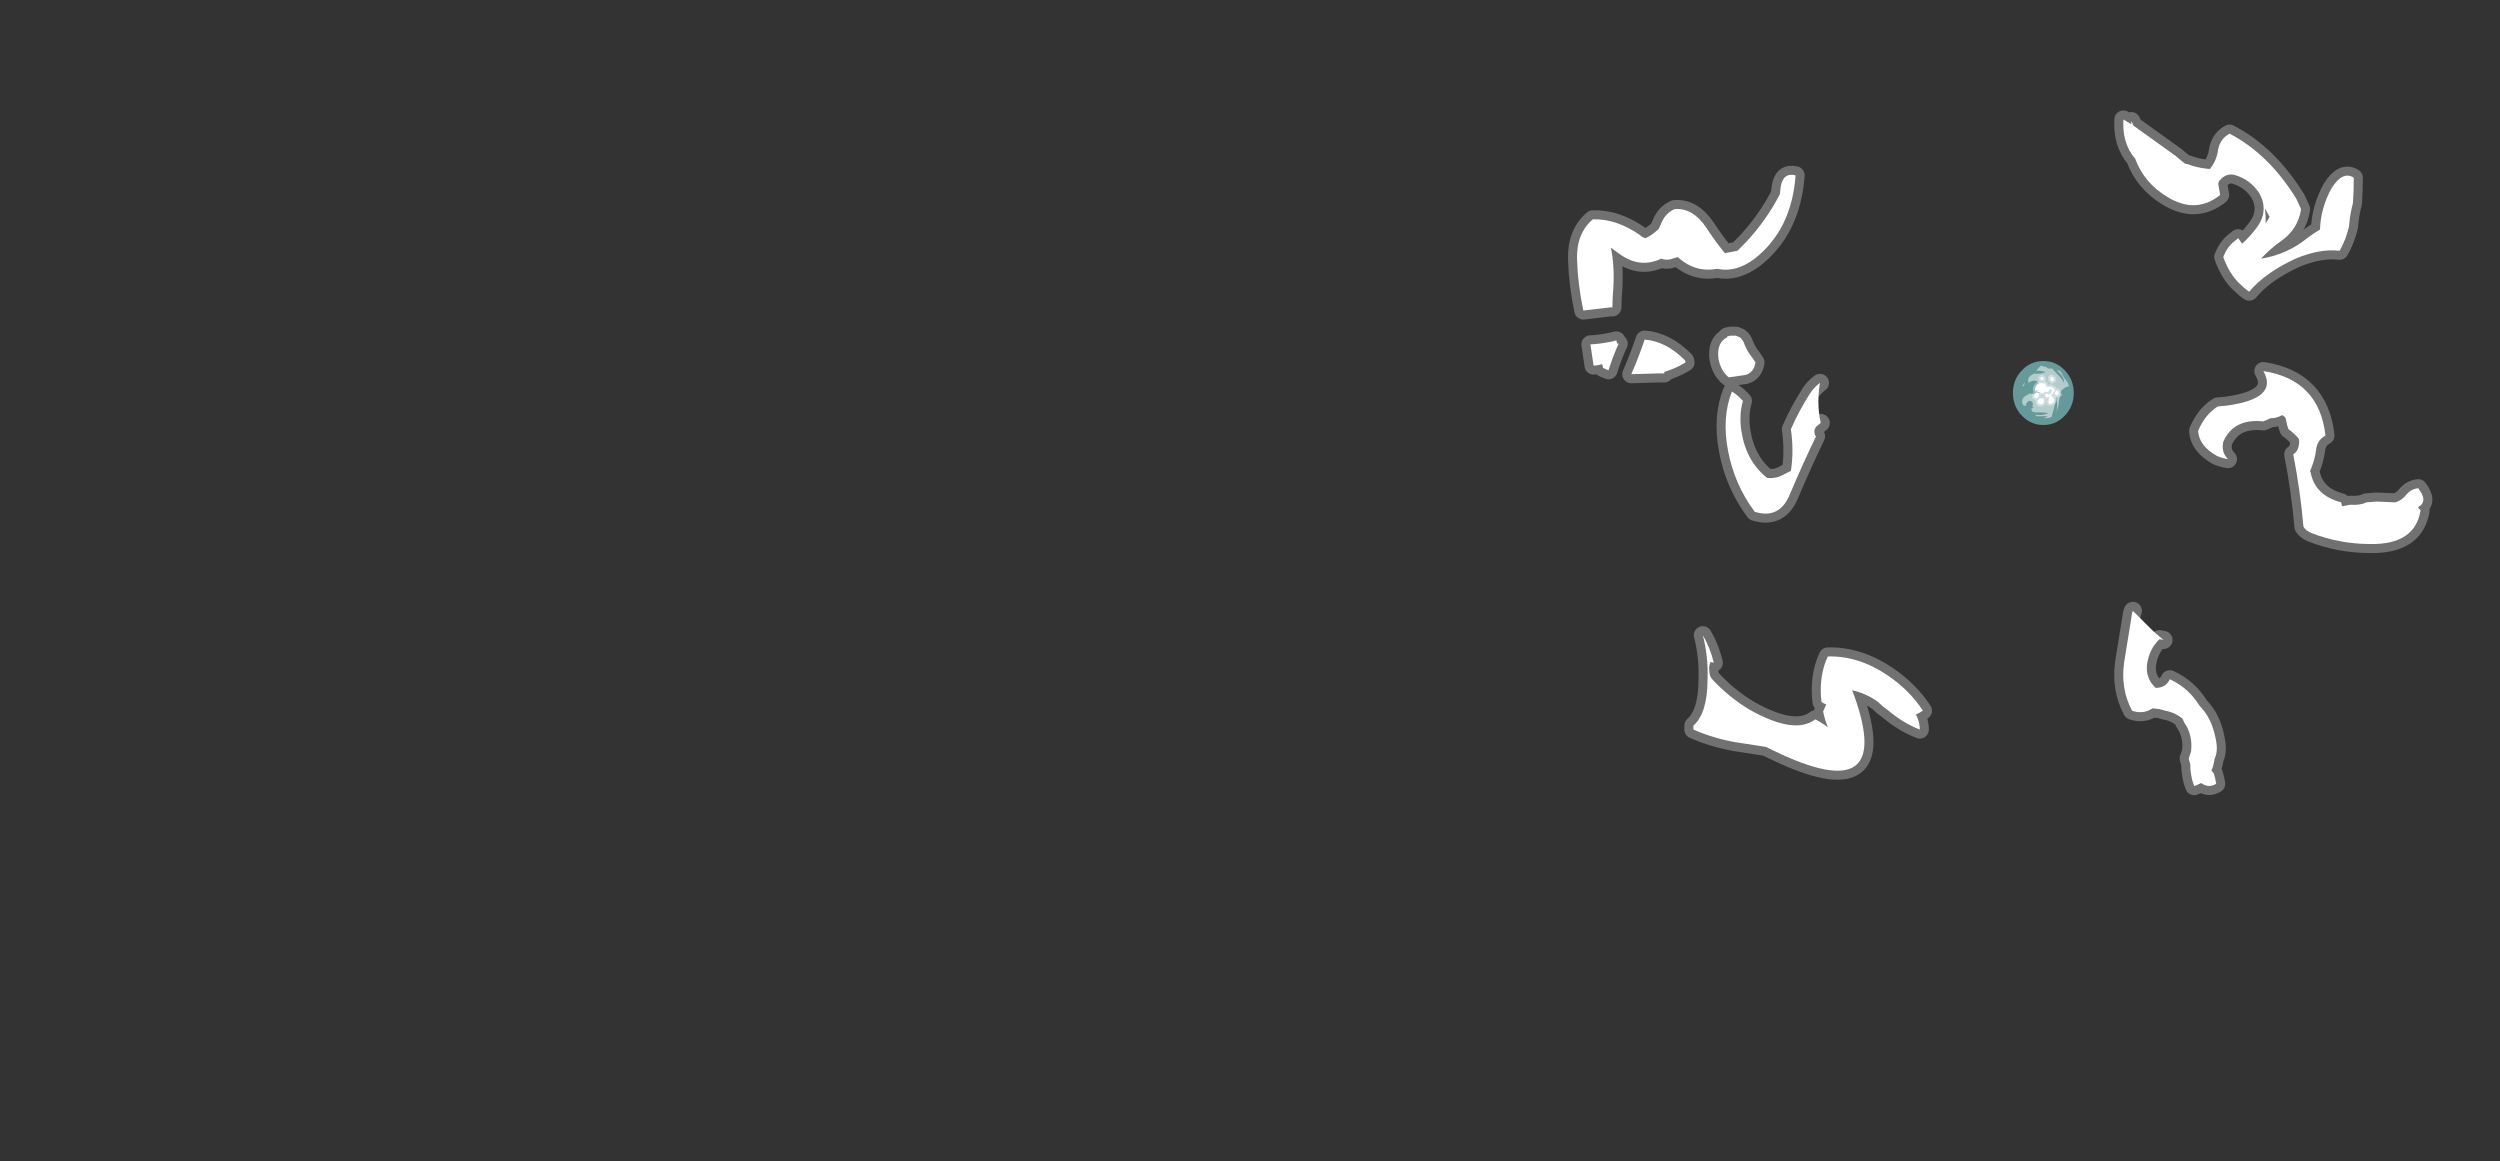 <?xml version="1.0" encoding="UTF-8" standalone="no"?>
<svg xmlns:ffdec="https://www.free-decompiler.com/flash" xmlns:xlink="http://www.w3.org/1999/xlink" ffdec:objectType="frame" height="516.95px" width="1113.0px" xmlns="http://www.w3.org/2000/svg">
  <rect width="100%" height="100%" fill="#333333" stroke="none"/>
  <g transform="matrix(1.0, 0.0, 0.0, 1.0, 545.3, 428.05)">
    <use ffdec:characterId="992" height="17.3" transform="matrix(1.646, 0.0, 0.0, 1.646, 350.854, -267.319)" width="16.45" xlink:href="#shape0"/>
    <use ffdec:characterId="990" height="15.15" transform="matrix(1.546, 0.0, 0.0, 1.546, 353.68, -265.294)" width="14.3" xlink:href="#shape1"/>
    <use ffdec:characterId="1062" height="45.85" transform="matrix(7.0, 0.0, 0.0, 7.0, 144.9, -386.75)" width="57.25" xlink:href="#shape2"/>
  </g>
  <defs>
    <g id="shape0" transform="matrix(1.0, 0.0, 0.0, 1.0, 8.2, 8.7)">
      <path d="M8.25 -0.05 Q8.25 3.55 5.85 6.05 3.45 8.6 0.05 8.6 -3.4 8.6 -5.8 6.05 -8.2 3.55 -8.2 -0.05 -8.2 -3.65 -5.8 -6.15 -3.4 -8.7 0.05 -8.7 3.45 -8.7 5.85 -6.15 8.25 -3.65 8.25 -0.05" fill="#99ffff" fill-opacity="0.502" fill-rule="evenodd" stroke="none"/>
    </g>
    <g id="shape1" transform="matrix(1.0, 0.0, 0.0, 1.0, 6.9, 7.95)">
      <path d="M2.65 -7.05 Q3.25 -6.3 4.05 -5.5 5.3 -4.25 6.05 -2.9 6.05 -4.3 5.05 -5.45 4.45 -6.15 3.75 -6.8 4.3 -6.6 4.8 -6.35 5.15 -6.15 5.3 -5.75 5.85 -4.55 6.7 -3.55 7.3 -2.8 7.4 -2.0 6.0 -1.75 5.15 -0.6 4.7 0.05 5.4 0.4 L5.6 0.5 5.45 0.55 Q4.7 0.9 4.65 1.75 4.65 2.05 4.5 2.3 4.55 2.8 4.4 3.35 4.3 4.0 4.1 4.6 L4.05 4.55 Q4.0 5.1 3.8 5.5 4.3 3.3 3.7 1.15 3.55 2.6 3.15 4.15 2.8 5.55 2.4 6.85 1.65 7.2 0.5 7.2 L0.0 7.2 Q0.7 7.0 1.3 6.7 L0.65 6.6 Q-0.6 6.65 -1.85 6.65 -2.2 6.4 -2.5 6.15 -0.4 6.6 1.5 5.75 -0.1 5.45 -1.85 5.55 -2.55 5.55 -3.15 5.3 L-3.5 4.5 Q-3.1 4.4 -2.65 4.0 L-3.2 4.0 Q-2.9 3.55 -3.0 3.0 -3.15 2.2 -4.0 2.2 -4.15 2.2 -4.3 2.35 -5.2 2.95 -4.9 3.7 -5.25 3.55 -5.6 3.5 L-5.8 3.4 Q-6.8 1.45 -4.2 0.3 -4.0 0.2 -3.85 0.05 -2.1 0.7 -0.35 -0.8 -1.2 -0.6 -2.1 -0.5 L-2.5 -0.5 Q-1.6 -1.1 -1.4 -2.1 -1.05 -3.75 -3.0 -3.6 -3.7 -3.4 -4.25 -2.95 L-4.3 -3.35 Q-4.55 -4.65 -3.15 -5.35 L-2.6 -5.65 -1.85 -5.6 Q-0.45 -5.55 0.75 -6.1 0.15 -6.25 -0.5 -6.4 -1.15 -6.5 -1.75 -6.45 L-2.0 -6.4 Q-1.8 -6.65 -1.55 -7.0 -1.35 -7.3 -1.1 -7.5 L-0.6 -7.95 Q-0.05 -7.65 0.6 -7.6 1.05 -7.55 1.25 -7.15 L2.65 -7.05 M-6.8 5.85 Q-6.55 5.75 -6.75 5.95 -7.0 6.25 -6.8 5.85 M-5.8 -2.4 Q-5.6 -2.75 -5.35 -3.0 -5.25 -2.7 -5.55 -2.25 -5.8 -1.9 -5.95 -1.9 -5.95 -2.15 -5.8 -2.4" fill="#ffffff" fill-opacity="0.502" fill-rule="evenodd" stroke="none"/>
      <path d="M2.95 -4.4 Q3.15 -4.2 3.1 -3.8 3.05 -3.55 2.8 -3.5 L2.45 -3.4 Q2.15 -3.6 2.05 -3.85 2.0 -4.05 2.0 -4.3 L2.0 -4.4 2.15 -4.6 2.25 -4.7 2.25 -4.75 Q2.65 -4.7 2.95 -4.4 M0.1 -4.0 Q0.0 -3.7 -0.3 -3.7 -0.7 -3.75 -0.85 -4.15 L-0.85 -4.35 Q-0.75 -4.6 -0.55 -4.7 L-0.4 -4.7 Q-0.1 -4.7 0.05 -4.45 0.2 -4.25 0.1 -4.0 M-2.3 -0.75 Q-2.5 -1.1 -2.2 -1.8 -1.65 -3.05 -0.25 -2.9 L0.25 -2.85 0.55 -2.75 0.6 -2.65 0.8 -2.3 Q0.95 -2.05 0.95 -1.75 1.9 -2.0 2.75 -1.65 3.15 -1.5 3.3 -1.15 3.25 -0.3 2.6 0.25 L2.2 0.6 Q4.35 2.55 1.95 3.05 1.6 3.15 1.55 2.7 1.5 1.55 2.0 0.75 L1.7 1.0 Q1.4 1.2 0.95 1.2 L0.8 1.1 Q0.65 0.9 0.6 0.7 0.55 0.55 0.55 0.35 0.6 0.25 0.75 0.2 1.2 0.05 1.55 0.4 L1.6 0.5 2.0 0.25 Q2.4 -0.05 2.5 -0.6 L2.55 -0.8 2.5 -0.85 Q2.1 -1.15 1.65 -1.1 L1.65 -1.0 Q1.75 -0.8 1.6 -0.6 L1.25 -0.3 Q0.65 -0.5 0.2 -0.15 -0.2 0.15 -0.65 0.05 L-0.85 -0.15 -0.85 -0.3 -1.85 -0.4 Q-1.4 -0.65 -0.95 -1.05 L-2.3 -0.75 M4.0 -0.75 L4.15 -0.65 4.35 -0.5 4.4 -0.4 Q4.45 -0.2 4.4 0.05 4.35 0.4 4.05 0.6 3.25 0.6 3.45 -0.25 3.55 -0.7 4.0 -0.75 M-1.5 -0.1 Q-1.4 -0.05 -1.3 0.05 -1.15 0.4 -1.25 0.7 -1.4 1.15 -1.8 1.45 -2.95 1.4 -2.5 0.35 -2.3 -0.1 -1.85 -0.2 L-1.5 -0.1 M-0.75 1.5 L-0.2 1.5 Q0.05 1.55 0.15 1.8 0.35 2.35 0.0 2.85 -0.5 3.5 -1.35 3.05 -1.65 2.75 -1.55 2.3 -1.45 1.65 -0.75 1.5" fill="#ffffff" fill-rule="evenodd" stroke="none"/>
      <path d="M2.95 -4.4 Q3.15 -4.2 3.1 -3.8 3.05 -3.55 2.8 -3.5 L2.45 -3.4 Q2.15 -3.6 2.05 -3.85 2.0 -4.05 2.0 -4.3 L2.0 -4.4 2.15 -4.6 2.25 -4.7 2.25 -4.75 Q2.65 -4.7 2.95 -4.4 M0.1 -4.0 Q0.0 -3.7 -0.3 -3.7 -0.7 -3.75 -0.85 -4.15 L-0.85 -4.35 Q-0.75 -4.6 -0.55 -4.7 L-0.4 -4.7 Q-0.1 -4.7 0.05 -4.45 0.2 -4.25 0.1 -4.0 M-2.3 -0.75 Q-2.5 -1.1 -2.2 -1.8 -1.65 -3.05 -0.25 -2.9 L0.25 -2.85 0.55 -2.75 0.6 -2.65 0.8 -2.3 Q0.95 -2.05 0.95 -1.75 1.9 -2.0 2.75 -1.65 3.15 -1.5 3.3 -1.15 3.25 -0.3 2.6 0.25 L2.2 0.6 Q4.35 2.55 1.95 3.05 1.6 3.15 1.55 2.7 1.5 1.55 2.0 0.75 L1.7 1.0 Q1.4 1.2 0.95 1.2 L0.8 1.1 Q0.65 0.9 0.6 0.7 0.55 0.55 0.55 0.35 0.6 0.25 0.75 0.2 1.2 0.05 1.55 0.4 L1.6 0.5 2.0 0.25 Q2.4 -0.05 2.5 -0.6 L2.55 -0.8 2.5 -0.85 Q2.1 -1.15 1.65 -1.1 L1.65 -1.0 Q1.75 -0.8 1.6 -0.6 L1.25 -0.3 Q0.65 -0.5 0.2 -0.15 -0.2 0.15 -0.65 0.05 L-0.85 -0.15 -0.85 -0.3 -1.85 -0.4 M4.0 -0.75 L4.15 -0.65 4.35 -0.5 4.4 -0.4 Q4.45 -0.2 4.4 0.05 4.35 0.4 4.05 0.6 3.25 0.6 3.45 -0.25 3.55 -0.7 4.0 -0.75 M-1.5 -0.1 Q-1.4 -0.05 -1.3 0.05 -1.15 0.4 -1.25 0.7 -1.4 1.15 -1.8 1.45 -2.95 1.4 -2.5 0.35 -2.3 -0.1 -1.85 -0.2 L-1.5 -0.1 M-0.75 1.5 L-0.2 1.5 Q0.05 1.55 0.15 1.8 0.35 2.35 0.0 2.85 -0.5 3.5 -1.35 3.05 -1.65 2.75 -1.55 2.3 -1.45 1.65 -0.75 1.5 Z" fill="none" stroke="#ffffff" stroke-linecap="round" stroke-linejoin="round" stroke-opacity="0.353" stroke-width="1.25"/>
    </g>
    <g id="shape2" transform="matrix(1.0, 0.0, 0.0, 1.0, -20.7, 55.25)">
      <path d="M35.35 -49.25 Q35.5 -50.2 36.3 -50.0 36.05 -46.55 33.7 -44.7 32.5 -43.8 31.35 -44.05 L31.3 -44.05 Q29.9 -43.8 28.8 -44.8 L28.3 -44.65 Q28.0 -44.6 27.75 -44.7 26.4 -44.05 25.1 -45.0 L24.55 -45.4 Q24.8 -44.25 24.7 -42.7 24.65 -42.15 24.65 -41.6 L24.5 -41.6 22.8 -41.4 Q22.45 -43.05 22.4 -44.65 22.35 -46.3 23.4 -47.2 24.9 -47.25 26.4 -46.2 26.55 -46.05 26.75 -46.0 L26.95 -46.1 Q27.3 -46.3 27.6 -46.6 L27.8 -47.05 Q28.05 -47.6 28.6 -47.85 29.75 -47.95 30.6 -46.7 31.15 -45.85 31.8 -45.05 L32.6 -45.2 33.15 -45.75 Q34.45 -47.15 35.3 -48.8 L35.35 -49.25 M32.5 -39.8 L32.75 -39.7 Q32.95 -39.55 33.05 -39.25 33.25 -38.75 33.55 -38.4 L33.75 -38.1 Q33.65 -37.45 33.1 -37.3 L32.05 -37.15 Q31.55 -37.55 31.4 -38.3 31.25 -39.35 31.95 -39.7 L31.95 -39.75 32.15 -39.8 32.5 -39.8 M29.3 -38.1 Q28.65 -37.7 27.95 -37.5 L27.95 -37.4 27.5 -37.4 25.85 -37.35 Q26.35 -38.5 26.7 -39.55 28.05 -39.45 29.25 -38.25 29.3 -38.2 29.3 -38.1 M37.9 -34.25 L37.65 -34.05 Q37.4 -33.8 37.55 -33.45 L37.6 -33.4 Q36.8 -31.75 35.95 -29.75 35.3 -28.1 33.7 -28.6 32.4 -30.35 32.0 -32.5 31.6 -34.6 32.25 -36.25 32.65 -36.0 32.95 -35.65 32.7 -34.8 32.85 -33.75 33.15 -31.8 34.5 -30.75 35.1 -30.7 35.6 -31.0 L36.0 -31.2 Q36.2 -32.45 36.0 -33.85 36.5 -35.0 37.2 -36.1 37.45 -36.5 37.85 -36.8 37.75 -36.2 37.75 -35.6 37.75 -34.9 37.9 -34.25 M24.95 -39.3 L25.05 -39.3 Q24.75 -38.65 24.5 -37.9 L24.4 -37.6 24.05 -37.75 24.0 -38.0 Q23.75 -37.9 23.45 -37.9 L23.25 -39.25 23.3 -39.25 Q24.15 -39.3 24.9 -39.5 L24.95 -39.3 M37.55 -15.4 Q37.95 -15.2 38.35 -14.9 38.15 -15.4 38.05 -15.9 L38.25 -16.35 Q38.1 -16.4 37.95 -16.5 37.9 -16.85 37.9 -17.25 37.9 -18.45 38.35 -19.4 40.3 -19.45 42.15 -18.2 43.55 -17.25 44.4 -15.95 44.15 -15.8 43.95 -15.7 44.2 -15.25 44.2 -14.75 43.15 -15.15 42.15 -16.0 41.85 -16.2 41.55 -16.5 40.8 -17.05 39.9 -17.25 42.7 -9.85 35.45 -13.15 L34.4 -13.65 32.45 -13.95 Q31.05 -14.2 29.8 -14.75 L29.8 -15.0 Q30.7 -15.8 30.7 -17.95 30.75 -19.4 30.4 -20.75 30.85 -20.0 31.1 -19.0 L30.9 -19.05 Q30.8 -18.85 30.8 -18.65 30.8 -18.45 30.85 -18.2 L30.95 -18.0 Q32.05 -16.8 33.4 -16.0 36.25 -14.4 37.55 -15.4 M70.4 -49.2 Q71.1 -50.3 71.8 -49.85 71.8 -49.0 71.75 -48.25 71.55 -47.5 71.5 -46.75 71.3 -45.9 70.9 -45.2 69.65 -45.35 68.1 -44.7 66.15 -43.8 65.15 -42.6 64.85 -42.8 64.55 -43.1 L64.55 -43.1 Q63.9 -43.7 63.5 -44.8 63.75 -45.45 64.2 -45.8 L64.45 -46.0 64.7 -45.65 Q65.2 -46.1 65.65 -46.7 66.4 -47.75 65.8 -48.85 65.25 -49.7 64.3 -50.0 63.7 -50.2 63.25 -49.65 63.15 -49.5 63.2 -49.35 L63.3 -48.75 Q61.75 -47.5 59.9 -48.65 58.45 -49.55 57.9 -51.05 57.05 -52.05 57.15 -53.55 L57.65 -53.25 57.65 -53.45 57.8 -53.15 60.45 -51.25 61.05 -50.75 Q61.3 -50.7 61.55 -50.6 62.05 -50.45 62.65 -50.4 63.05 -50.9 63.15 -51.5 63.25 -52.3 63.9 -52.65 66.4 -51.35 68.15 -48.5 L68.45 -47.85 Q68.25 -46.55 67.15 -45.8 66.45 -45.3 65.9 -44.7 67.55 -44.95 68.9 -46.05 69.3 -46.35 69.65 -46.55 69.7 -47.95 70.4 -49.2 M73.25 -29.25 L74.45 -29.2 Q74.9 -29.35 75.15 -29.7 75.45 -30.05 75.9 -30.1 76.55 -29.25 75.9 -28.9 L75.9 -28.85 76.05 -28.7 Q75.7 -26.5 72.85 -26.55 70.9 -26.55 69.1 -27.25 68.75 -27.4 68.6 -27.65 68.4 -29.95 67.95 -32.25 68.25 -32.45 68.3 -32.8 68.35 -33.05 68.3 -33.25 68.0 -33.6 67.65 -33.85 67.55 -34.1 67.5 -34.4 L67.45 -34.6 67.25 -34.75 Q66.9 -34.55 66.5 -34.55 66.3 -34.45 66.05 -34.35 64.15 -34.55 63.5 -33.05 63.35 -32.4 63.8 -31.95 63.45 -32.0 63.1 -32.15 61.95 -32.8 61.9 -33.75 62.35 -34.8 63.15 -35.3 L63.7 -35.35 Q67.05 -35.8 66.05 -37.55 69.6 -37.0 70.0 -33.45 69.45 -33.15 69.4 -32.5 69.3 -31.8 69.0 -31.15 L69.05 -31.15 Q69.3 -29.65 71.0 -29.2 L71.05 -28.95 71.6 -29.05 Q72.2 -29.0 72.6 -29.2 L73.25 -29.25 M66.2 -46.95 L66.45 -47.35 66.15 -47.9 Q66.2 -47.45 66.2 -46.95 M57.75 -22.3 L58.85 -21.2 Q59.25 -20.8 59.7 -20.45 L59.45 -20.5 Q58.8 -19.9 58.65 -18.9 58.55 -18.0 59.2 -17.4 59.85 -17.4 60.1 -17.95 61.3 -17.4 62.0 -16.25 62.75 -15.5 63.0 -14.25 63.2 -13.4 62.95 -12.9 62.9 -12.5 62.75 -12.15 L62.9 -11.95 Q63.0 -11.65 63.05 -11.3 62.55 -11.0 62.1 -11.35 61.9 -11.25 61.65 -11.15 61.4 -11.8 61.4 -12.55 61.35 -12.7 61.3 -12.9 61.35 -13.05 61.4 -13.2 L61.45 -13.35 Q61.55 -14.2 61.2 -14.9 61.0 -15.2 60.9 -15.45 60.4 -15.85 59.8 -15.95 L59.45 -16.05 59.0 -16.1 Q58.4 -15.7 57.7 -15.95 56.95 -17.35 57.2 -19.05 L57.7 -22.15 57.75 -22.3" fill="#ffffff" fill-rule="evenodd" stroke="none"/>
      <path d="M35.35 -49.25 Q35.5 -50.2 36.3 -50.0 36.05 -46.55 33.7 -44.7 32.5 -43.8 31.35 -44.05 L31.3 -44.05 Q29.9 -43.8 28.8 -44.8 L28.3 -44.65 Q28.0 -44.6 27.75 -44.7 26.4 -44.05 25.1 -45.0 L24.55 -45.4 Q24.8 -44.25 24.7 -42.7 24.65 -42.15 24.65 -41.6 L24.5 -41.6 22.8 -41.4 Q22.45 -43.05 22.4 -44.65 22.35 -46.3 23.4 -47.2 24.9 -47.25 26.4 -46.2 26.55 -46.05 26.75 -46.0 L26.95 -46.1 Q27.3 -46.3 27.6 -46.6 L27.8 -47.05 Q28.05 -47.6 28.6 -47.85 29.75 -47.95 30.6 -46.7 31.15 -45.85 31.8 -45.05 L32.6 -45.2 33.15 -45.75 Q34.45 -47.15 35.3 -48.8 L35.35 -49.25 M32.5 -39.8 L32.75 -39.7 Q32.95 -39.55 33.05 -39.25 33.25 -38.75 33.55 -38.4 L33.75 -38.1 Q33.65 -37.45 33.1 -37.3 L32.05 -37.15 Q31.55 -37.55 31.4 -38.3 31.25 -39.35 31.95 -39.7 L31.95 -39.75 32.15 -39.8 32.5 -39.8 M29.3 -38.1 Q28.65 -37.7 27.95 -37.5 L27.95 -37.4 27.5 -37.4 25.85 -37.35 Q26.35 -38.5 26.7 -39.55 28.05 -39.45 29.25 -38.25 29.3 -38.2 29.3 -38.1 M37.9 -34.25 L37.65 -34.05 Q37.4 -33.8 37.55 -33.45 L37.6 -33.4 Q36.8 -31.75 35.95 -29.75 35.3 -28.1 33.7 -28.6 32.4 -30.35 32.0 -32.5 31.6 -34.6 32.25 -36.25 32.65 -36.0 32.95 -35.65 32.7 -34.8 32.85 -33.75 33.15 -31.8 34.5 -30.75 35.1 -30.7 35.6 -31.0 L36.0 -31.2 Q36.2 -32.45 36.0 -33.85 36.5 -35.0 37.2 -36.1 37.45 -36.5 37.85 -36.8 M24.95 -39.3 L25.05 -39.3 Q24.75 -38.65 24.5 -37.9 L24.4 -37.6 24.05 -37.75 24.0 -38.0 Q23.75 -37.9 23.45 -37.9 L23.25 -39.25 23.3 -39.25 Q24.15 -39.3 24.9 -39.5 L24.95 -39.3 M37.55 -15.4 Q36.25 -14.4 33.4 -16.0 32.05 -16.8 30.95 -18.0 L30.85 -18.2 Q30.8 -18.45 30.8 -18.65 30.8 -18.85 30.9 -19.05 L31.1 -19.0 Q30.85 -20.0 30.4 -20.75 30.75 -19.4 30.7 -17.95 30.7 -15.8 29.8 -15.0 L29.8 -14.75 Q31.05 -14.2 32.45 -13.95 L34.4 -13.65 35.45 -13.15 Q42.7 -9.85 39.9 -17.25 40.8 -17.05 41.55 -16.5 41.85 -16.2 42.15 -16.0 43.15 -15.15 44.2 -14.75 44.2 -15.25 43.95 -15.7 44.15 -15.8 44.4 -15.95 43.55 -17.25 42.15 -18.2 40.3 -19.45 38.35 -19.4 37.9 -18.45 37.9 -17.25 37.9 -16.85 37.95 -16.5 38.1 -16.4 38.25 -16.35 L38.05 -15.9 Q38.15 -15.4 38.35 -14.9 37.95 -15.2 37.55 -15.4 M70.4 -49.2 Q71.1 -50.3 71.8 -49.85 71.8 -49.0 71.75 -48.25 71.55 -47.5 71.5 -46.75 71.3 -45.9 70.9 -45.2 69.65 -45.35 68.1 -44.7 66.15 -43.8 65.15 -42.6 64.85 -42.8 64.55 -43.1 L64.55 -43.1 Q63.9 -43.7 63.5 -44.8 63.75 -45.45 64.2 -45.8 L64.45 -46.0 64.7 -45.65 Q65.2 -46.1 65.65 -46.7 66.4 -47.75 65.8 -48.85 65.25 -49.7 64.3 -50.0 63.7 -50.2 63.25 -49.65 63.15 -49.5 63.2 -49.35 L63.3 -48.75 Q61.75 -47.5 59.9 -48.65 58.45 -49.55 57.9 -51.05 57.05 -52.05 57.15 -53.55 L57.65 -53.25 57.65 -53.45 57.8 -53.15 60.45 -51.25 61.05 -50.75 Q61.3 -50.7 61.55 -50.6 62.05 -50.45 62.65 -50.4 63.05 -50.9 63.15 -51.5 63.25 -52.3 63.9 -52.65 66.4 -51.35 68.15 -48.5 L68.45 -47.85 Q68.25 -46.55 67.15 -45.8 66.45 -45.3 65.9 -44.7 67.55 -44.95 68.9 -46.05 69.3 -46.35 69.65 -46.55 69.7 -47.95 70.4 -49.2 M73.25 -29.25 L72.6 -29.2 Q72.2 -29.0 71.6 -29.05 L71.05 -28.95 71.0 -29.2 Q69.3 -29.65 69.05 -31.15 L69.0 -31.15 Q69.3 -31.8 69.4 -32.5 69.45 -33.15 70.0 -33.45 69.6 -37.0 66.05 -37.55 67.05 -35.8 63.7 -35.35 L63.15 -35.3 Q62.35 -34.8 61.9 -33.75 61.95 -32.8 63.1 -32.15 63.45 -32.0 63.8 -31.95 63.35 -32.4 63.5 -33.05 64.15 -34.55 66.05 -34.35 66.3 -34.45 66.5 -34.55 66.9 -34.55 67.25 -34.75 L67.45 -34.6 67.5 -34.4 Q67.55 -34.1 67.65 -33.85 68.0 -33.6 68.3 -33.25 68.35 -33.05 68.3 -32.8 68.25 -32.45 67.95 -32.25 68.4 -29.95 68.6 -27.65 68.75 -27.4 69.1 -27.25 70.9 -26.55 72.85 -26.55 75.7 -26.5 76.05 -28.7 L75.9 -28.85 75.9 -28.9 Q76.55 -29.25 75.9 -30.1 75.45 -30.05 75.15 -29.7 74.9 -29.35 74.45 -29.2 L73.25 -29.25 M57.75 -22.3 L57.7 -22.15 57.2 -19.05 Q56.95 -17.35 57.7 -15.95 58.4 -15.7 59.0 -16.1 L59.45 -16.05 59.8 -15.95 Q60.4 -15.85 60.9 -15.45 61.0 -15.2 61.2 -14.9 61.55 -14.2 61.45 -13.35 L61.4 -13.2 Q61.35 -13.05 61.3 -12.9 61.35 -12.7 61.4 -12.55 61.4 -11.8 61.65 -11.15 61.9 -11.25 62.1 -11.35 62.55 -11.0 63.05 -11.3 63.0 -11.65 62.9 -11.95 L62.75 -12.15 Q62.9 -12.5 62.95 -12.9 63.2 -13.4 63.0 -14.25 62.75 -15.5 62.0 -16.25 61.3 -17.4 60.1 -17.95 59.85 -17.4 59.2 -17.4 58.55 -18.0 58.65 -18.9 58.8 -19.9 59.45 -20.5 L59.7 -20.45" fill="none" stroke="#ffffff" stroke-linecap="round" stroke-linejoin="round" stroke-opacity="0.302" stroke-width="1.15"/>
    </g>
  </defs>
</svg>
